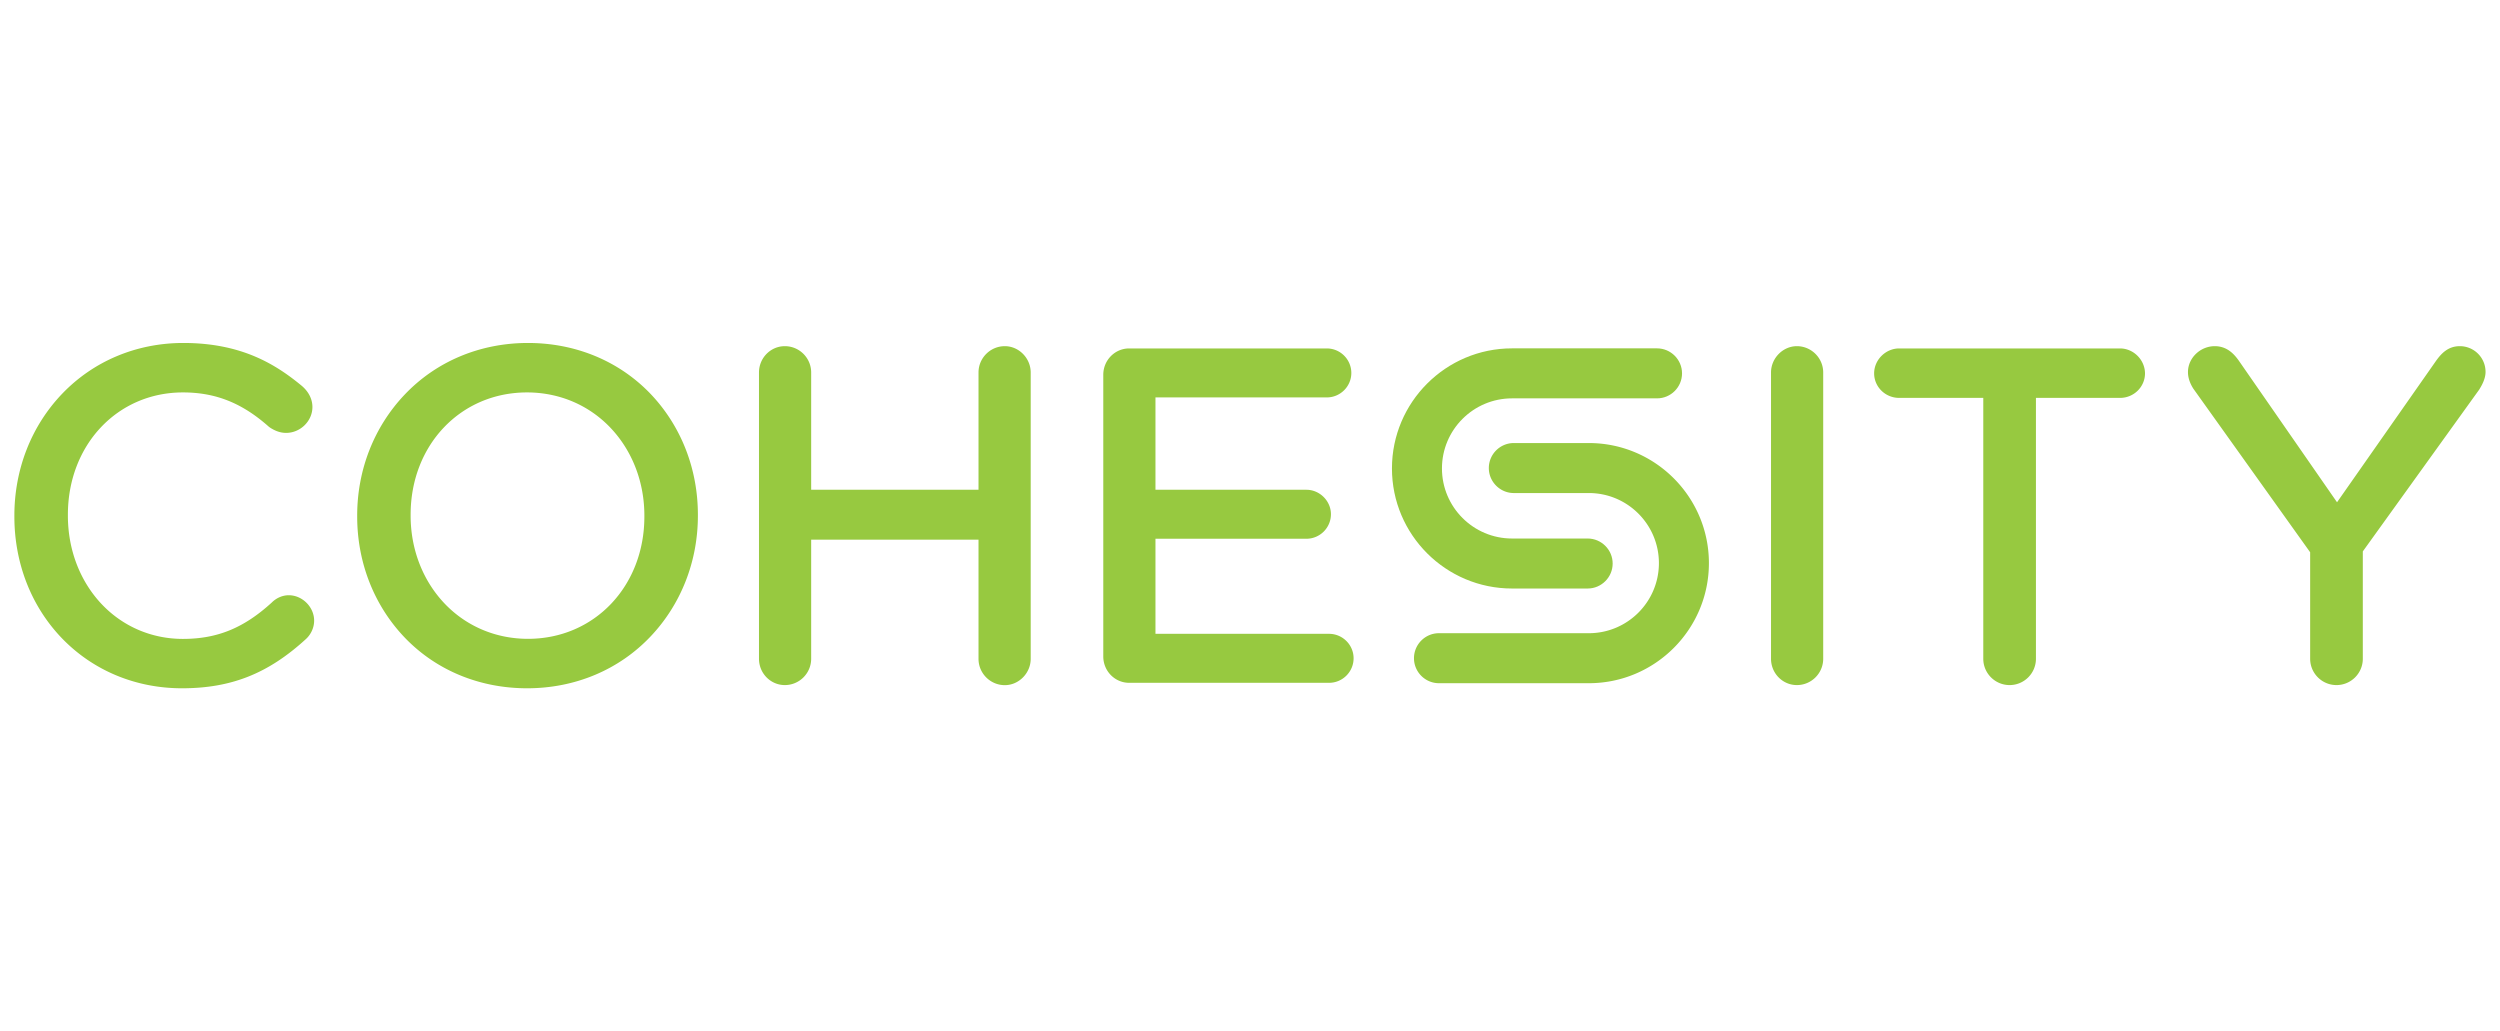 <svg xmlns="http://www.w3.org/2000/svg" xml:space="preserve" id="Layer_1" x="0" y="0" style="enable-background:new 0 0 320 132" version="1.1" viewBox="0 0 320 132"><style>.st0{fill:#97c940}</style><path d="M36.96 76.19c-.78 0-1.58.34-2.17.93-3.57 3.26-6.97 4.66-11.38 4.66-4.03 0-7.75-1.61-10.48-4.54C10.2 74.3 8.69 70.31 8.69 66v-.12c0-8.92 6.33-15.65 14.72-15.65 4.19 0 7.58 1.35 11 4.39l.12.09c.71.47 1.39.7 2.09.7 1.83 0 3.37-1.52 3.37-3.31 0-.98-.46-1.92-1.29-2.65l-.02-.02C35.38 46.7 31 43.9 23.47 43.9c-6 0-11.52 2.32-15.54 6.53C4 54.55 1.84 60.08 1.84 66v.12c0 5.97 2.16 11.5 6.09 15.58 3.98 4.13 9.44 6.4 15.36 6.4 6.28 0 11.01-1.87 15.81-6.25.69-.6 1.11-1.5 1.11-2.41 0-1.74-1.51-3.25-3.25-3.25zM67.58 43.9c-6.14 0-11.76 2.36-15.81 6.64-3.9 4.12-6.05 9.61-6.05 15.45v.12c0 5.85 2.13 11.31 5.99 15.4 4.02 4.25 9.62 6.59 15.76 6.59 6.14 0 11.76-2.36 15.81-6.64 3.9-4.12 6.05-9.61 6.05-15.45v-.12c0-5.85-2.13-11.31-5.99-15.4-4.03-4.25-9.62-6.59-15.76-6.59zM82.48 66v.12c0 8.92-6.4 15.65-14.9 15.65-4.16 0-7.98-1.64-10.76-4.61-2.74-2.93-4.26-6.9-4.26-11.16v-.12c0-8.92 6.4-15.65 14.9-15.65 4.16 0 7.98 1.64 10.76 4.61 2.74 2.93 4.26 6.9 4.26 11.16zm46.14-21.69c-1.86 0-3.37 1.51-3.37 3.37v15.01h-21.42V47.68c0-1.86-1.51-3.37-3.37-3.37-1.83 0-3.31 1.51-3.31 3.37v36.64c0 1.86 1.48 3.37 3.31 3.37 1.86 0 3.37-1.51 3.37-3.37V69.08h21.42v15.25c0 1.86 1.51 3.37 3.37 3.37 1.79 0 3.31-1.54 3.31-3.37V47.68c0-1.83-1.51-3.37-3.31-3.37zm41.5 36.82H147.9V68.96h19.32c1.73 0 3.14-1.41 3.14-3.14 0-1.7-1.44-3.13-3.14-3.13H147.9V50.87h21.93c1.73 0 3.14-1.41 3.14-3.13 0-1.73-1.41-3.14-3.14-3.14h-25.3c-1.83 0-3.31 1.51-3.31 3.37v36.06c0 1.86 1.48 3.37 3.31 3.37h25.59c1.73 0 3.14-1.41 3.14-3.14 0-1.72-1.41-3.13-3.14-3.13zM230 44.31c-1.79 0-3.31 1.54-3.31 3.37v36.64c0 1.86 1.48 3.37 3.31 3.37 1.86 0 3.37-1.51 3.37-3.37V47.68c0-1.86-1.52-3.37-3.37-3.37zm41.36.29h-28.27c-1.73 0-3.2 1.46-3.2 3.19s1.43 3.14 3.2 3.14h10.77v33.39c0 1.86 1.51 3.37 3.37 3.37s3.37-1.51 3.37-3.37V50.93h10.77c1.76 0 3.19-1.41 3.19-3.14-.01-1.73-1.47-3.19-3.2-3.19zm43.49-.29c-1.49 0-2.35.93-3.01 1.84l-12.7 18.14-12.59-18.15c-.61-.85-1.51-1.83-3.06-1.83-1.86 0-3.43 1.52-3.43 3.31 0 .69.22 1.39.68 2.12l14.96 20.95v13.63c0 1.86 1.51 3.37 3.37 3.37s3.37-1.51 3.37-3.37V70.58l14.87-20.67.04-.06c.34-.55.8-1.38.8-2.24a3.29 3.29 0 0 0-3.3-3.3zm-111.48 12.4h-9.6c-1.76 0-3.2 1.43-3.2 3.2 0 1.76 1.44 3.2 3.2 3.2h9.6c4.95 0 8.97 4.02 8.97 8.97 0 4.95-4.02 8.97-8.97 8.97h-19.18c-1.76 0-3.2 1.43-3.2 3.2 0 1.76 1.43 3.2 3.2 3.2h19.18c8.47 0 15.37-6.89 15.37-15.37s-6.9-15.37-15.37-15.37z" class="st0"/><path d="M193.54 75.33h9.68c1.76 0 3.2-1.44 3.2-3.2 0-1.76-1.44-3.2-3.2-3.2h-9.68c-4.95 0-8.97-4.02-8.97-8.97 0-4.95 4.02-8.97 8.97-8.97h18.56c1.76 0 3.2-1.43 3.2-3.2 0-1.76-1.44-3.2-3.2-3.2h-18.56c-8.47 0-15.37 6.89-15.37 15.37s6.89 15.37 15.37 15.37z" class="st0"/></svg>